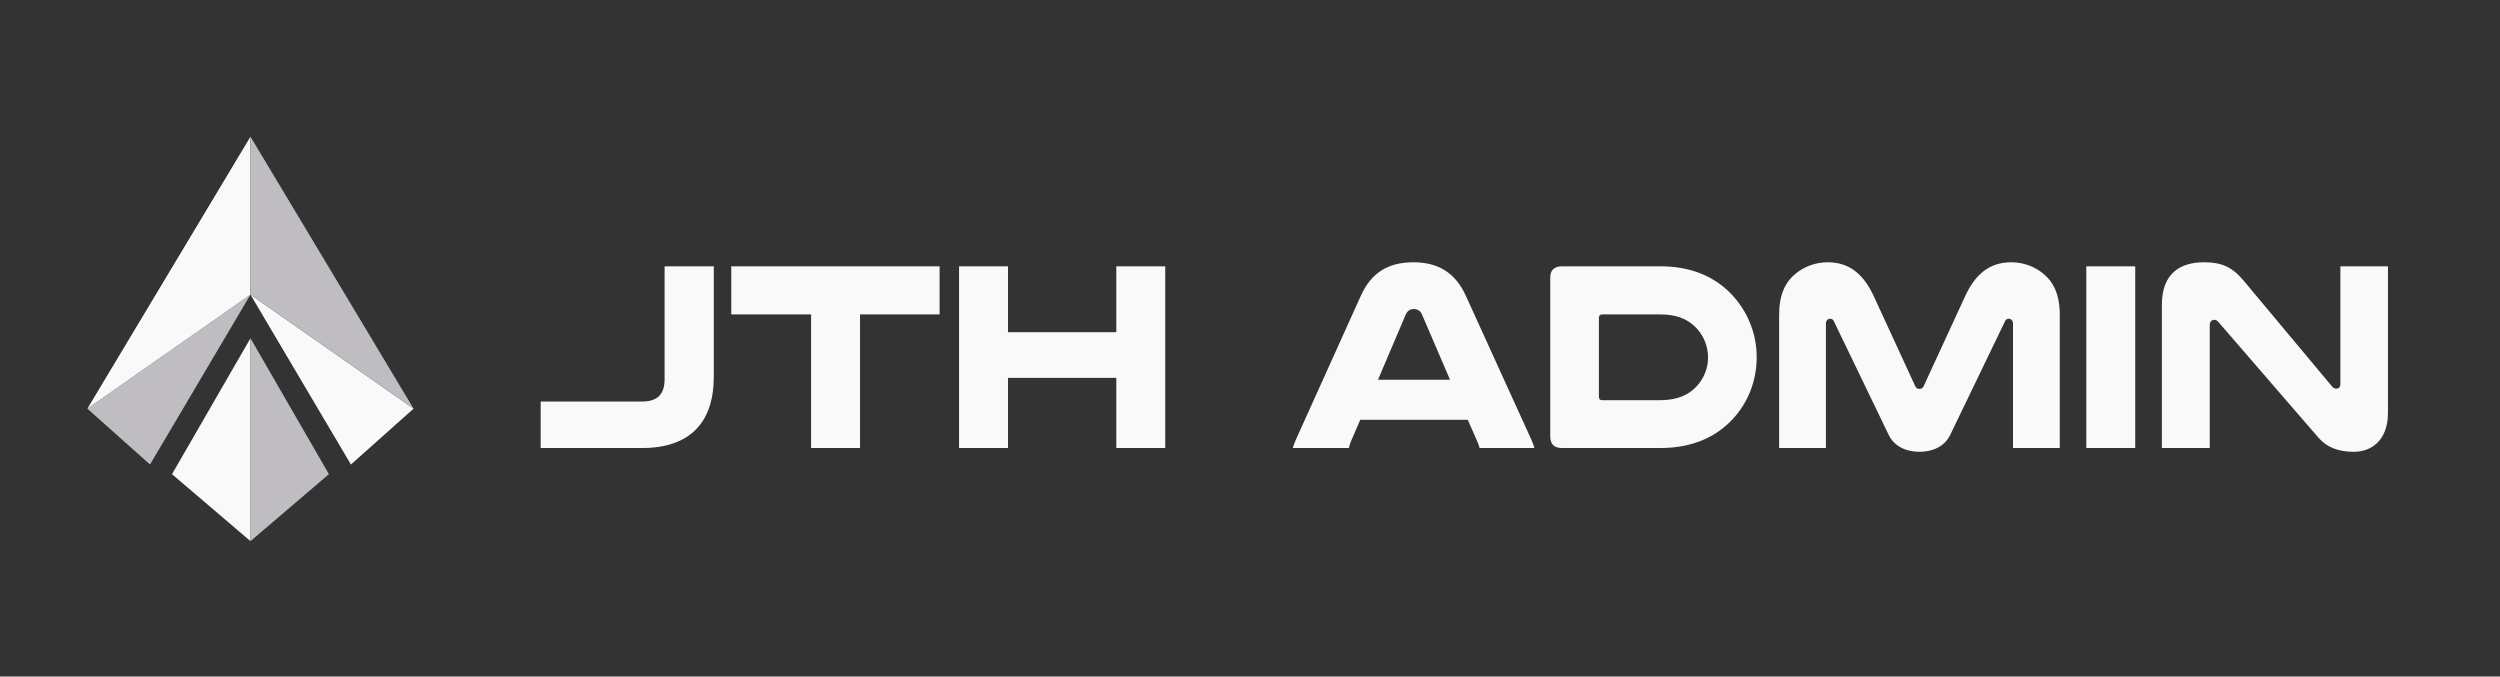 <svg width="558" height="151" viewBox="0 0 558 151" fill="none" xmlns="http://www.w3.org/2000/svg">
<rect x="0" y="0" width="558" height="151" fill="#333333" stroke="none"/>
<path d="M55.906 75.5L38.392 105.835L55.906 120.784V75.5Z" fill="#F9F9F9"/>
<path d="M55.905 65.76C43.771 74.245 31.634 82.729 19.5 91.214C24.16 95.37 28.822 99.523 33.481 103.679C40.956 91.041 48.43 78.4 55.905 65.762V65.76Z" fill="#BFBDC1"/>
<path d="M55.905 75.5L73.417 105.835L55.905 120.784V75.5Z" fill="#BFBDC1"/>
<path d="M55.905 30.5C43.771 50.739 31.634 70.975 19.5 91.214C31.634 82.729 43.771 74.245 55.905 65.76V30.5Z" fill="#F9F9F9"/>
<path d="M55.905 65.76C68.04 74.245 80.176 82.729 92.31 91.214C87.65 95.37 82.989 99.523 78.329 103.679C70.854 91.041 63.38 78.4 55.905 65.762V65.76Z" fill="#F9F9F9"/>
<path d="M55.905 30.5C68.04 50.739 80.176 70.975 92.31 91.214C80.176 82.729 68.04 74.245 55.905 65.76V30.5Z" fill="#BFBDC1"/>
<path d="M143.299 100H120.679V89.62H143.299C146.899 89.62 148.339 87.88 148.339 84.58V59.44H159.319V84.1C159.319 94.06 154.219 100 143.299 100ZM163.218 59.44H209.718V70.18H191.958V100H181.038V70.18H163.218V59.44ZM249.162 59.44H260.082V100H249.162V84.34H224.982V100H214.062V59.44H224.982V74.14H249.162V59.44ZM327.188 66.04L341.828 98.2C342.128 98.86 342.308 99.4 342.488 100H330.248C330.128 99.46 329.948 99.04 329.768 98.62L327.608 93.7H303.608L301.508 98.56C301.328 99.04 301.148 99.52 301.088 100H288.548C288.728 99.4 288.908 98.86 289.208 98.2L303.728 66.04C306.008 61 309.668 58.54 315.488 58.54C321.128 58.54 324.908 61 327.188 66.04ZM307.568 84.76H323.648L317.408 70.24C317.048 69.34 316.328 68.98 315.548 68.98C314.828 68.98 314.168 69.28 313.748 70.24L307.568 84.76ZM348.654 59.44H370.554C377.094 59.44 381.954 61.48 385.554 64.78C389.574 68.5 392.094 73.84 392.094 79.72C392.094 85.06 390.114 89.86 386.874 93.4C383.154 97.48 377.814 100 370.554 100H348.654C346.914 100 346.014 99.16 346.014 97.42V61.96C346.014 60.28 346.914 59.44 348.654 59.44ZM370.554 70.18H357.654C357.114 70.18 356.874 70.42 356.874 71.02V88.48C356.874 89.08 357.114 89.32 357.654 89.32H370.554C374.394 89.32 376.974 88.12 378.714 86.2C380.274 84.52 381.234 82.24 381.234 79.78C381.234 77.08 380.094 74.56 378.234 72.82C376.494 71.2 374.214 70.18 370.554 70.18ZM428.422 100.84C425.542 100.84 422.842 99.7 421.582 97.12L409.282 71.62C409.162 71.32 408.802 71.14 408.502 71.14C408.022 71.14 407.542 71.5 407.542 72.22V100H397.102V70.3C397.102 65.74 398.482 62.92 400.882 61C402.682 59.56 405.082 58.54 407.962 58.54C413.122 58.54 416.122 61.6 418.222 66.1L427.402 86.02C427.642 86.62 427.942 86.8 428.422 86.8C428.902 86.8 429.202 86.62 429.442 86.02L438.622 66.1C440.722 61.6 443.722 58.54 448.882 58.54C451.762 58.54 454.162 59.56 455.962 61C458.362 62.92 459.742 65.74 459.742 70.3V100H449.302V72.22C449.302 71.5 448.822 71.14 448.342 71.14C448.042 71.14 447.682 71.32 447.562 71.62L435.262 97.12C434.002 99.7 431.302 100.84 428.422 100.84ZM465.664 59.44H476.584V100H465.664V59.44ZM532.994 59.44V92.14C532.994 98.26 529.334 100.84 525.374 100.84C521.954 100.84 519.374 99.88 517.454 97.66L495.194 71.92C494.894 71.56 494.594 71.38 494.234 71.38C493.694 71.38 493.214 71.8 493.214 72.52V100H482.534V68.02C482.534 61.12 486.494 58.54 491.954 58.54C495.794 58.54 498.194 59.56 500.714 62.56L520.514 86.26C520.814 86.68 521.174 86.74 521.534 86.74C522.014 86.74 522.374 86.38 522.374 85.66V59.44H532.994Z" fill="#F9F9F9"/>
</svg>
